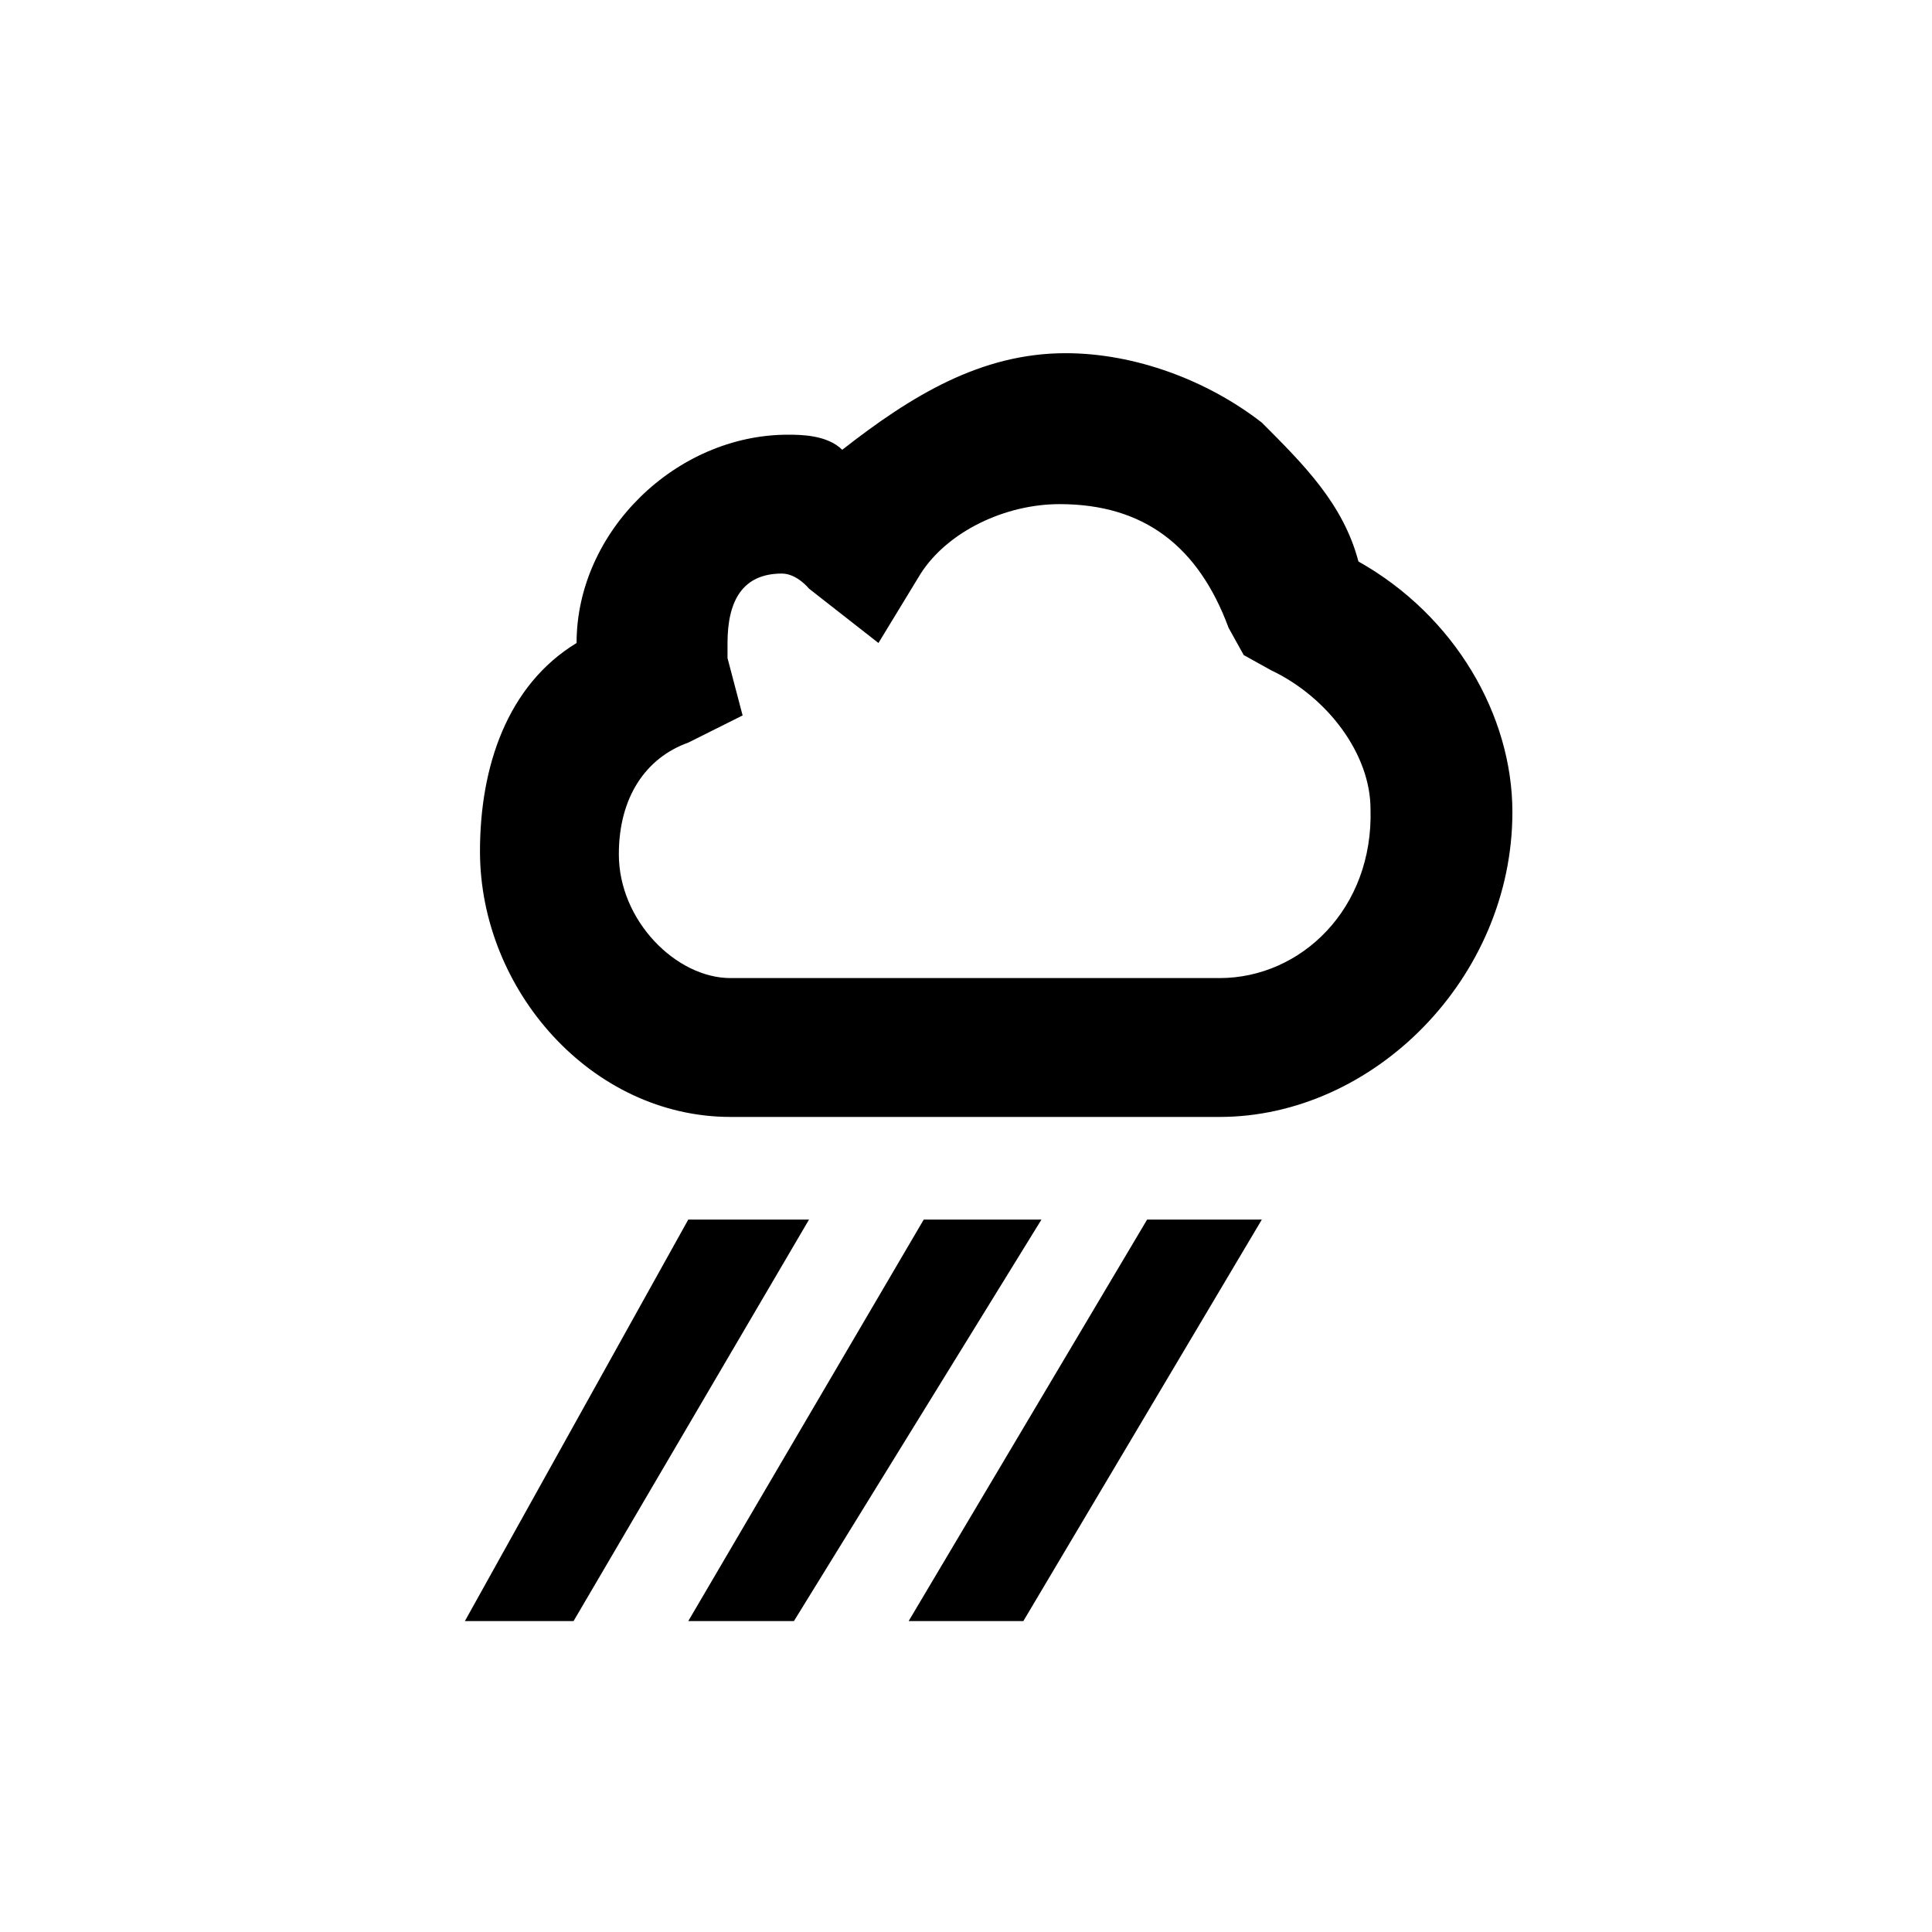 <?xml version="1.0" encoding="utf-8"?>
<svg version="1.1" id="Layer_1" xmlns="http://www.w3.org/2000/svg" xmlns:xlink="http://www.w3.org/1999/xlink"
	 viewBox="0 0 64 64" xml:space="preserve">
<polygon class="st0" points="22.8,40.4 15.4,53.7 19,53.7 26.8,40.4 "/>
<polygon class="st0" points="30.6,40.4 22.8,53.7 26.3,53.7 34.5,40.4 "/>
<polygon class="st0" points="30.1,53.7 33.9,53.7 41.8,40.4 38,40.4 "/>
<path class="st0" d="M40.4,32.4c-16.2,0-16.2,0-16.2,0c-1.8,0-3.7-1.9-3.7-4.1c0-1.9,0.9-3.2,2.3-3.7c1.8-0.9,1.8-0.9,1.8-0.9
	c-0.5-1.9-0.5-1.9-0.5-1.9v-0.5c0-1.4,0.5-2.3,1.8-2.3c0.5,0,0.9,0.5,0.9,0.5c2.3,1.8,2.3,1.8,2.3,1.8c1.4-2.3,1.4-2.3,1.4-2.3
	c0.9-1.4,2.8-2.3,4.6-2.3c2.8,0,4.6,1.4,5.6,4.1c0.5,0.9,0.5,0.9,0.5,0.9c0.9,0.5,0.9,0.5,0.9,0.5c1.9,0.9,3.3,2.8,3.3,4.6
	C45.5,30.1,43.1,32.4,40.4,32.4z M45,18.6c-0.5-1.9-1.8-3.2-3.2-4.6c-1.8-1.4-4.2-2.3-6.5-2.3c-2.8,0-5.1,1.4-7.4,3.2
	c-0.5-0.5-1.4-0.5-1.8-0.5c-3.7,0-7,3.2-7,6.9c-2.3,1.4-3.2,4.1-3.2,6.9c0,4.6,3.7,8.8,8.3,8.8c16.2,0,16.2,0,16.2,0
	c5.1,0,9.7-4.6,9.7-10.1C50.1,23.7,48.2,20.4,45,18.6z"/>
</svg>
